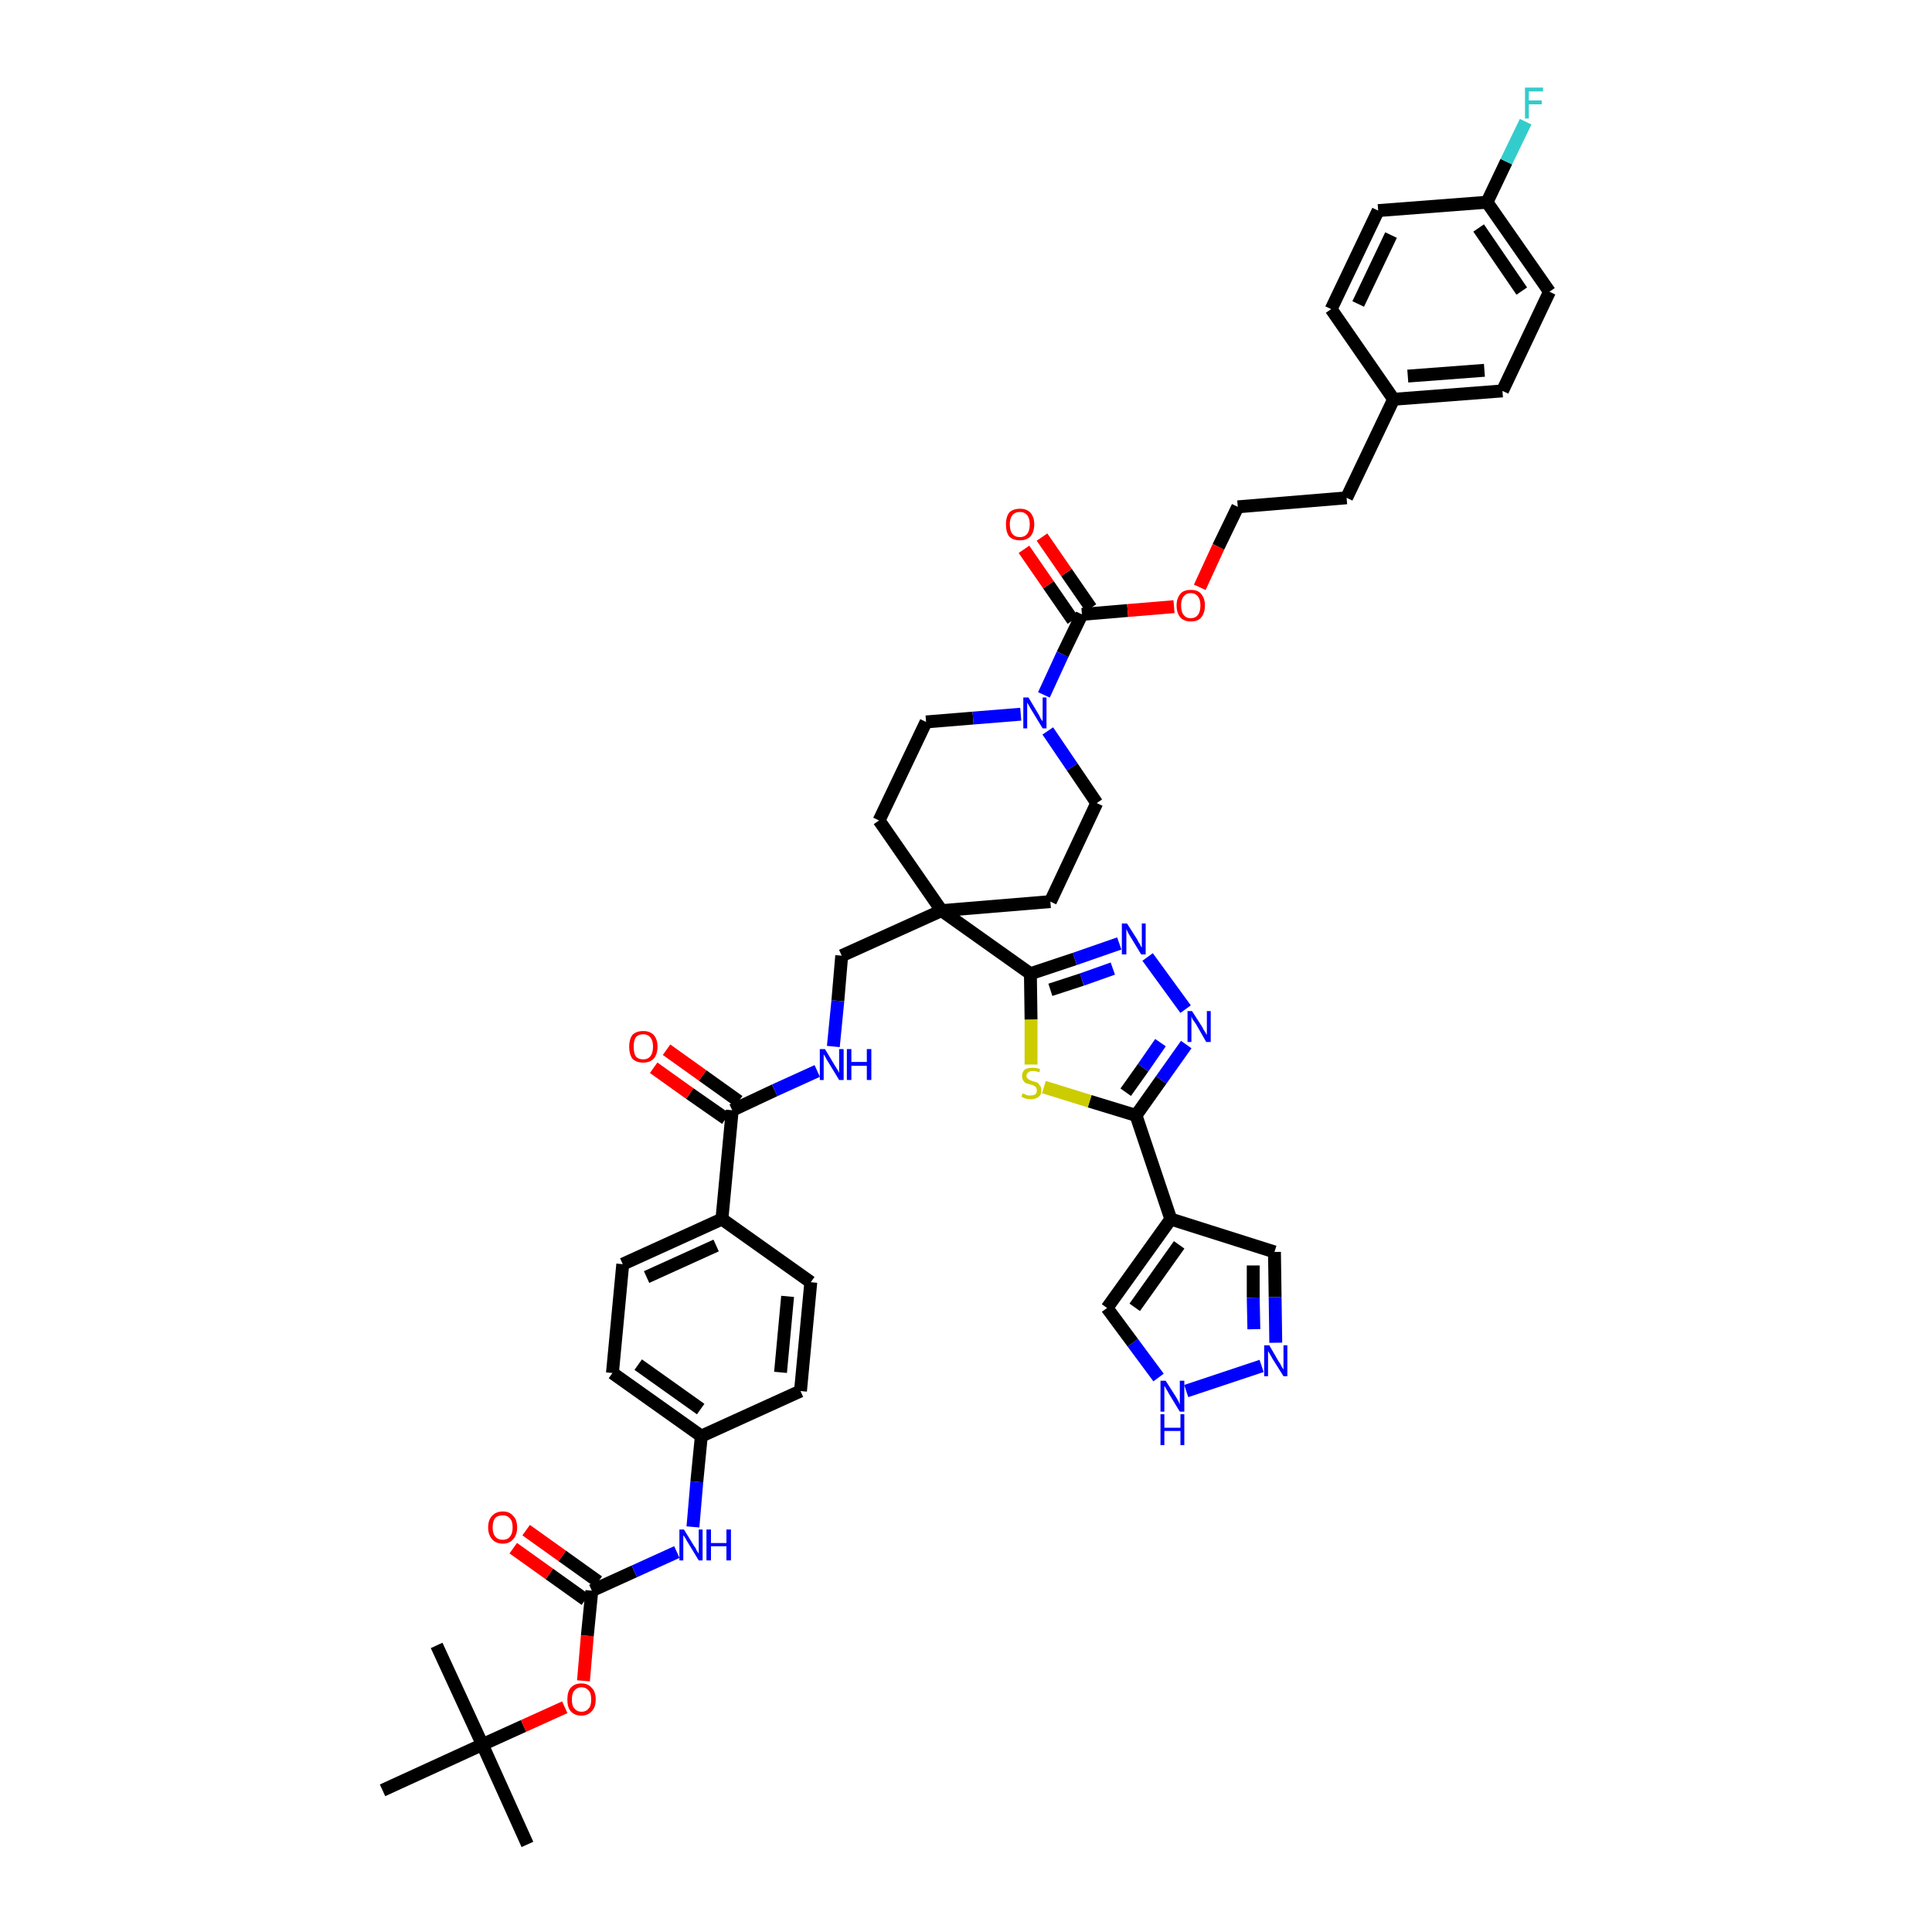 <?xml version='1.0' encoding='iso-8859-1'?>
<svg version='1.1' baseProfile='full'
              xmlns='http://www.w3.org/2000/svg'
                      xmlns:rdkit='http://www.rdkit.org/xml'
                      xmlns:xlink='http://www.w3.org/1999/xlink'
                  xml:space='preserve'
width='300px' height='300px' viewBox='0 0 300 300'>
<!-- END OF HEADER -->
<path class='bond-0 atom-0 atom-1' d='M 81.9,286.4 L 74.9,270.9' style='fill:none;fill-rule:evenodd;stroke:#000000;stroke-width:2.0px;stroke-linecap:butt;stroke-linejoin:miter;stroke-opacity:1' />
<path class='bond-1 atom-1 atom-2' d='M 74.9,270.9 L 67.8,255.5' style='fill:none;fill-rule:evenodd;stroke:#000000;stroke-width:2.0px;stroke-linecap:butt;stroke-linejoin:miter;stroke-opacity:1' />
<path class='bond-2 atom-1 atom-3' d='M 74.9,270.9 L 59.4,278.0' style='fill:none;fill-rule:evenodd;stroke:#000000;stroke-width:2.0px;stroke-linecap:butt;stroke-linejoin:miter;stroke-opacity:1' />
<path class='bond-3 atom-1 atom-4' d='M 74.9,270.9 L 81.3,268.0' style='fill:none;fill-rule:evenodd;stroke:#000000;stroke-width:2.0px;stroke-linecap:butt;stroke-linejoin:miter;stroke-opacity:1' />
<path class='bond-3 atom-1 atom-4' d='M 81.3,268.0 L 87.7,265.1' style='fill:none;fill-rule:evenodd;stroke:#FF0000;stroke-width:2.0px;stroke-linecap:butt;stroke-linejoin:miter;stroke-opacity:1' />
<path class='bond-4 atom-4 atom-5' d='M 90.6,261.0 L 91.2,254.0' style='fill:none;fill-rule:evenodd;stroke:#FF0000;stroke-width:2.0px;stroke-linecap:butt;stroke-linejoin:miter;stroke-opacity:1' />
<path class='bond-4 atom-4 atom-5' d='M 91.2,254.0 L 91.9,247.0' style='fill:none;fill-rule:evenodd;stroke:#000000;stroke-width:2.0px;stroke-linecap:butt;stroke-linejoin:miter;stroke-opacity:1' />
<path class='bond-5 atom-5 atom-6' d='M 92.9,245.6 L 87.3,241.6' style='fill:none;fill-rule:evenodd;stroke:#000000;stroke-width:2.0px;stroke-linecap:butt;stroke-linejoin:miter;stroke-opacity:1' />
<path class='bond-5 atom-5 atom-6' d='M 87.3,241.6 L 81.7,237.6' style='fill:none;fill-rule:evenodd;stroke:#FF0000;stroke-width:2.0px;stroke-linecap:butt;stroke-linejoin:miter;stroke-opacity:1' />
<path class='bond-5 atom-5 atom-6' d='M 90.9,248.4 L 85.3,244.4' style='fill:none;fill-rule:evenodd;stroke:#000000;stroke-width:2.0px;stroke-linecap:butt;stroke-linejoin:miter;stroke-opacity:1' />
<path class='bond-5 atom-5 atom-6' d='M 85.3,244.4 L 79.7,240.4' style='fill:none;fill-rule:evenodd;stroke:#FF0000;stroke-width:2.0px;stroke-linecap:butt;stroke-linejoin:miter;stroke-opacity:1' />
<path class='bond-6 atom-5 atom-7' d='M 91.9,247.0 L 98.5,244.0' style='fill:none;fill-rule:evenodd;stroke:#000000;stroke-width:2.0px;stroke-linecap:butt;stroke-linejoin:miter;stroke-opacity:1' />
<path class='bond-6 atom-5 atom-7' d='M 98.5,244.0 L 105.1,241.0' style='fill:none;fill-rule:evenodd;stroke:#0000FF;stroke-width:2.0px;stroke-linecap:butt;stroke-linejoin:miter;stroke-opacity:1' />
<path class='bond-7 atom-7 atom-8' d='M 107.6,237.1 L 108.2,230.1' style='fill:none;fill-rule:evenodd;stroke:#0000FF;stroke-width:2.0px;stroke-linecap:butt;stroke-linejoin:miter;stroke-opacity:1' />
<path class='bond-7 atom-7 atom-8' d='M 108.2,230.1 L 108.9,223.0' style='fill:none;fill-rule:evenodd;stroke:#000000;stroke-width:2.0px;stroke-linecap:butt;stroke-linejoin:miter;stroke-opacity:1' />
<path class='bond-8 atom-8 atom-9' d='M 108.9,223.0 L 95.1,213.2' style='fill:none;fill-rule:evenodd;stroke:#000000;stroke-width:2.0px;stroke-linecap:butt;stroke-linejoin:miter;stroke-opacity:1' />
<path class='bond-8 atom-8 atom-9' d='M 108.8,218.8 L 99.1,211.9' style='fill:none;fill-rule:evenodd;stroke:#000000;stroke-width:2.0px;stroke-linecap:butt;stroke-linejoin:miter;stroke-opacity:1' />
<path class='bond-45 atom-45 atom-8' d='M 124.3,216.0 L 108.9,223.0' style='fill:none;fill-rule:evenodd;stroke:#000000;stroke-width:2.0px;stroke-linecap:butt;stroke-linejoin:miter;stroke-opacity:1' />
<path class='bond-9 atom-9 atom-10' d='M 95.1,213.2 L 96.7,196.3' style='fill:none;fill-rule:evenodd;stroke:#000000;stroke-width:2.0px;stroke-linecap:butt;stroke-linejoin:miter;stroke-opacity:1' />
<path class='bond-10 atom-10 atom-11' d='M 96.7,196.3 L 112.1,189.3' style='fill:none;fill-rule:evenodd;stroke:#000000;stroke-width:2.0px;stroke-linecap:butt;stroke-linejoin:miter;stroke-opacity:1' />
<path class='bond-10 atom-10 atom-11' d='M 100.4,198.3 L 111.2,193.4' style='fill:none;fill-rule:evenodd;stroke:#000000;stroke-width:2.0px;stroke-linecap:butt;stroke-linejoin:miter;stroke-opacity:1' />
<path class='bond-11 atom-11 atom-12' d='M 112.1,189.3 L 113.7,172.4' style='fill:none;fill-rule:evenodd;stroke:#000000;stroke-width:2.0px;stroke-linecap:butt;stroke-linejoin:miter;stroke-opacity:1' />
<path class='bond-43 atom-11 atom-44' d='M 112.1,189.3 L 125.9,199.1' style='fill:none;fill-rule:evenodd;stroke:#000000;stroke-width:2.0px;stroke-linecap:butt;stroke-linejoin:miter;stroke-opacity:1' />
<path class='bond-12 atom-12 atom-13' d='M 114.7,171.0 L 109.1,167.0' style='fill:none;fill-rule:evenodd;stroke:#000000;stroke-width:2.0px;stroke-linecap:butt;stroke-linejoin:miter;stroke-opacity:1' />
<path class='bond-12 atom-12 atom-13' d='M 109.1,167.0 L 103.5,163.0' style='fill:none;fill-rule:evenodd;stroke:#FF0000;stroke-width:2.0px;stroke-linecap:butt;stroke-linejoin:miter;stroke-opacity:1' />
<path class='bond-12 atom-12 atom-13' d='M 112.7,173.7 L 107.1,169.8' style='fill:none;fill-rule:evenodd;stroke:#000000;stroke-width:2.0px;stroke-linecap:butt;stroke-linejoin:miter;stroke-opacity:1' />
<path class='bond-12 atom-12 atom-13' d='M 107.1,169.8 L 101.5,165.8' style='fill:none;fill-rule:evenodd;stroke:#FF0000;stroke-width:2.0px;stroke-linecap:butt;stroke-linejoin:miter;stroke-opacity:1' />
<path class='bond-13 atom-12 atom-14' d='M 113.7,172.4 L 120.3,169.3' style='fill:none;fill-rule:evenodd;stroke:#000000;stroke-width:2.0px;stroke-linecap:butt;stroke-linejoin:miter;stroke-opacity:1' />
<path class='bond-13 atom-12 atom-14' d='M 120.3,169.3 L 126.9,166.3' style='fill:none;fill-rule:evenodd;stroke:#0000FF;stroke-width:2.0px;stroke-linecap:butt;stroke-linejoin:miter;stroke-opacity:1' />
<path class='bond-14 atom-14 atom-15' d='M 129.4,162.5 L 130.1,155.4' style='fill:none;fill-rule:evenodd;stroke:#0000FF;stroke-width:2.0px;stroke-linecap:butt;stroke-linejoin:miter;stroke-opacity:1' />
<path class='bond-14 atom-14 atom-15' d='M 130.1,155.4 L 130.7,148.4' style='fill:none;fill-rule:evenodd;stroke:#000000;stroke-width:2.0px;stroke-linecap:butt;stroke-linejoin:miter;stroke-opacity:1' />
<path class='bond-15 atom-15 atom-16' d='M 130.7,148.4 L 146.2,141.4' style='fill:none;fill-rule:evenodd;stroke:#000000;stroke-width:2.0px;stroke-linecap:butt;stroke-linejoin:miter;stroke-opacity:1' />
<path class='bond-16 atom-16 atom-17' d='M 146.2,141.4 L 160.0,151.2' style='fill:none;fill-rule:evenodd;stroke:#000000;stroke-width:2.0px;stroke-linecap:butt;stroke-linejoin:miter;stroke-opacity:1' />
<path class='bond-26 atom-16 atom-27' d='M 146.2,141.4 L 136.5,127.4' style='fill:none;fill-rule:evenodd;stroke:#000000;stroke-width:2.0px;stroke-linecap:butt;stroke-linejoin:miter;stroke-opacity:1' />
<path class='bond-46 atom-43 atom-16' d='M 163.1,140.0 L 146.2,141.4' style='fill:none;fill-rule:evenodd;stroke:#000000;stroke-width:2.0px;stroke-linecap:butt;stroke-linejoin:miter;stroke-opacity:1' />
<path class='bond-17 atom-17 atom-18' d='M 160.0,151.2 L 166.9,148.9' style='fill:none;fill-rule:evenodd;stroke:#000000;stroke-width:2.0px;stroke-linecap:butt;stroke-linejoin:miter;stroke-opacity:1' />
<path class='bond-17 atom-17 atom-18' d='M 166.9,148.9 L 173.8,146.5' style='fill:none;fill-rule:evenodd;stroke:#0000FF;stroke-width:2.0px;stroke-linecap:butt;stroke-linejoin:miter;stroke-opacity:1' />
<path class='bond-17 atom-17 atom-18' d='M 163.1,153.7 L 168.0,152.1' style='fill:none;fill-rule:evenodd;stroke:#000000;stroke-width:2.0px;stroke-linecap:butt;stroke-linejoin:miter;stroke-opacity:1' />
<path class='bond-17 atom-17 atom-18' d='M 168.0,152.1 L 172.8,150.4' style='fill:none;fill-rule:evenodd;stroke:#0000FF;stroke-width:2.0px;stroke-linecap:butt;stroke-linejoin:miter;stroke-opacity:1' />
<path class='bond-47 atom-26 atom-17' d='M 160.1,165.3 L 160.1,158.3' style='fill:none;fill-rule:evenodd;stroke:#CCCC00;stroke-width:2.0px;stroke-linecap:butt;stroke-linejoin:miter;stroke-opacity:1' />
<path class='bond-47 atom-26 atom-17' d='M 160.1,158.3 L 160.0,151.2' style='fill:none;fill-rule:evenodd;stroke:#000000;stroke-width:2.0px;stroke-linecap:butt;stroke-linejoin:miter;stroke-opacity:1' />
<path class='bond-18 atom-18 atom-19' d='M 178.2,148.6 L 184.1,156.7' style='fill:none;fill-rule:evenodd;stroke:#0000FF;stroke-width:2.0px;stroke-linecap:butt;stroke-linejoin:miter;stroke-opacity:1' />
<path class='bond-19 atom-19 atom-20' d='M 184.2,162.2 L 180.3,167.7' style='fill:none;fill-rule:evenodd;stroke:#0000FF;stroke-width:2.0px;stroke-linecap:butt;stroke-linejoin:miter;stroke-opacity:1' />
<path class='bond-19 atom-19 atom-20' d='M 180.3,167.7 L 176.4,173.2' style='fill:none;fill-rule:evenodd;stroke:#000000;stroke-width:2.0px;stroke-linecap:butt;stroke-linejoin:miter;stroke-opacity:1' />
<path class='bond-19 atom-19 atom-20' d='M 180.2,161.9 L 177.5,165.8' style='fill:none;fill-rule:evenodd;stroke:#0000FF;stroke-width:2.0px;stroke-linecap:butt;stroke-linejoin:miter;stroke-opacity:1' />
<path class='bond-19 atom-19 atom-20' d='M 177.5,165.8 L 174.8,169.6' style='fill:none;fill-rule:evenodd;stroke:#000000;stroke-width:2.0px;stroke-linecap:butt;stroke-linejoin:miter;stroke-opacity:1' />
<path class='bond-20 atom-20 atom-21' d='M 176.4,173.2 L 181.8,189.3' style='fill:none;fill-rule:evenodd;stroke:#000000;stroke-width:2.0px;stroke-linecap:butt;stroke-linejoin:miter;stroke-opacity:1' />
<path class='bond-25 atom-20 atom-26' d='M 176.4,173.2 L 169.2,171.0' style='fill:none;fill-rule:evenodd;stroke:#000000;stroke-width:2.0px;stroke-linecap:butt;stroke-linejoin:miter;stroke-opacity:1' />
<path class='bond-25 atom-20 atom-26' d='M 169.2,171.0 L 162.1,168.8' style='fill:none;fill-rule:evenodd;stroke:#CCCC00;stroke-width:2.0px;stroke-linecap:butt;stroke-linejoin:miter;stroke-opacity:1' />
<path class='bond-21 atom-21 atom-22' d='M 181.8,189.3 L 197.9,194.4' style='fill:none;fill-rule:evenodd;stroke:#000000;stroke-width:2.0px;stroke-linecap:butt;stroke-linejoin:miter;stroke-opacity:1' />
<path class='bond-49 atom-25 atom-21' d='M 171.9,203.1 L 181.8,189.3' style='fill:none;fill-rule:evenodd;stroke:#000000;stroke-width:2.0px;stroke-linecap:butt;stroke-linejoin:miter;stroke-opacity:1' />
<path class='bond-49 atom-25 atom-21' d='M 176.2,203.0 L 183.1,193.3' style='fill:none;fill-rule:evenodd;stroke:#000000;stroke-width:2.0px;stroke-linecap:butt;stroke-linejoin:miter;stroke-opacity:1' />
<path class='bond-22 atom-22 atom-23' d='M 197.9,194.4 L 198.0,201.4' style='fill:none;fill-rule:evenodd;stroke:#000000;stroke-width:2.0px;stroke-linecap:butt;stroke-linejoin:miter;stroke-opacity:1' />
<path class='bond-22 atom-22 atom-23' d='M 198.0,201.4 L 198.1,208.5' style='fill:none;fill-rule:evenodd;stroke:#0000FF;stroke-width:2.0px;stroke-linecap:butt;stroke-linejoin:miter;stroke-opacity:1' />
<path class='bond-22 atom-22 atom-23' d='M 194.6,196.5 L 194.6,201.5' style='fill:none;fill-rule:evenodd;stroke:#000000;stroke-width:2.0px;stroke-linecap:butt;stroke-linejoin:miter;stroke-opacity:1' />
<path class='bond-22 atom-22 atom-23' d='M 194.6,201.5 L 194.7,206.4' style='fill:none;fill-rule:evenodd;stroke:#0000FF;stroke-width:2.0px;stroke-linecap:butt;stroke-linejoin:miter;stroke-opacity:1' />
<path class='bond-23 atom-23 atom-24' d='M 195.9,212.1 L 184.2,216.0' style='fill:none;fill-rule:evenodd;stroke:#0000FF;stroke-width:2.0px;stroke-linecap:butt;stroke-linejoin:miter;stroke-opacity:1' />
<path class='bond-24 atom-24 atom-25' d='M 179.9,213.9 L 175.9,208.5' style='fill:none;fill-rule:evenodd;stroke:#0000FF;stroke-width:2.0px;stroke-linecap:butt;stroke-linejoin:miter;stroke-opacity:1' />
<path class='bond-24 atom-24 atom-25' d='M 175.9,208.5 L 171.9,203.1' style='fill:none;fill-rule:evenodd;stroke:#000000;stroke-width:2.0px;stroke-linecap:butt;stroke-linejoin:miter;stroke-opacity:1' />
<path class='bond-27 atom-27 atom-28' d='M 136.5,127.4 L 143.8,112.1' style='fill:none;fill-rule:evenodd;stroke:#000000;stroke-width:2.0px;stroke-linecap:butt;stroke-linejoin:miter;stroke-opacity:1' />
<path class='bond-28 atom-28 atom-29' d='M 143.8,112.1 L 151.1,111.5' style='fill:none;fill-rule:evenodd;stroke:#000000;stroke-width:2.0px;stroke-linecap:butt;stroke-linejoin:miter;stroke-opacity:1' />
<path class='bond-28 atom-28 atom-29' d='M 151.1,111.5 L 158.5,110.9' style='fill:none;fill-rule:evenodd;stroke:#0000FF;stroke-width:2.0px;stroke-linecap:butt;stroke-linejoin:miter;stroke-opacity:1' />
<path class='bond-29 atom-29 atom-30' d='M 162.1,107.9 L 165.0,101.6' style='fill:none;fill-rule:evenodd;stroke:#0000FF;stroke-width:2.0px;stroke-linecap:butt;stroke-linejoin:miter;stroke-opacity:1' />
<path class='bond-29 atom-29 atom-30' d='M 165.0,101.6 L 168.0,95.4' style='fill:none;fill-rule:evenodd;stroke:#000000;stroke-width:2.0px;stroke-linecap:butt;stroke-linejoin:miter;stroke-opacity:1' />
<path class='bond-41 atom-29 atom-42' d='M 162.7,113.5 L 166.5,119.1' style='fill:none;fill-rule:evenodd;stroke:#0000FF;stroke-width:2.0px;stroke-linecap:butt;stroke-linejoin:miter;stroke-opacity:1' />
<path class='bond-41 atom-29 atom-42' d='M 166.5,119.1 L 170.3,124.7' style='fill:none;fill-rule:evenodd;stroke:#000000;stroke-width:2.0px;stroke-linecap:butt;stroke-linejoin:miter;stroke-opacity:1' />
<path class='bond-30 atom-30 atom-31' d='M 169.4,94.4 L 165.6,88.9' style='fill:none;fill-rule:evenodd;stroke:#000000;stroke-width:2.0px;stroke-linecap:butt;stroke-linejoin:miter;stroke-opacity:1' />
<path class='bond-30 atom-30 atom-31' d='M 165.6,88.9 L 161.8,83.4' style='fill:none;fill-rule:evenodd;stroke:#FF0000;stroke-width:2.0px;stroke-linecap:butt;stroke-linejoin:miter;stroke-opacity:1' />
<path class='bond-30 atom-30 atom-31' d='M 166.6,96.3 L 162.8,90.8' style='fill:none;fill-rule:evenodd;stroke:#000000;stroke-width:2.0px;stroke-linecap:butt;stroke-linejoin:miter;stroke-opacity:1' />
<path class='bond-30 atom-30 atom-31' d='M 162.8,90.8 L 159.0,85.3' style='fill:none;fill-rule:evenodd;stroke:#FF0000;stroke-width:2.0px;stroke-linecap:butt;stroke-linejoin:miter;stroke-opacity:1' />
<path class='bond-31 atom-30 atom-32' d='M 168.0,95.4 L 175.1,94.8' style='fill:none;fill-rule:evenodd;stroke:#000000;stroke-width:2.0px;stroke-linecap:butt;stroke-linejoin:miter;stroke-opacity:1' />
<path class='bond-31 atom-30 atom-32' d='M 175.1,94.8 L 182.3,94.2' style='fill:none;fill-rule:evenodd;stroke:#FF0000;stroke-width:2.0px;stroke-linecap:butt;stroke-linejoin:miter;stroke-opacity:1' />
<path class='bond-32 atom-32 atom-33' d='M 186.3,91.2 L 189.2,84.9' style='fill:none;fill-rule:evenodd;stroke:#FF0000;stroke-width:2.0px;stroke-linecap:butt;stroke-linejoin:miter;stroke-opacity:1' />
<path class='bond-32 atom-32 atom-33' d='M 189.2,84.9 L 192.2,78.7' style='fill:none;fill-rule:evenodd;stroke:#000000;stroke-width:2.0px;stroke-linecap:butt;stroke-linejoin:miter;stroke-opacity:1' />
<path class='bond-33 atom-33 atom-34' d='M 192.2,78.7 L 209.1,77.3' style='fill:none;fill-rule:evenodd;stroke:#000000;stroke-width:2.0px;stroke-linecap:butt;stroke-linejoin:miter;stroke-opacity:1' />
<path class='bond-34 atom-34 atom-35' d='M 209.1,77.3 L 216.4,62.0' style='fill:none;fill-rule:evenodd;stroke:#000000;stroke-width:2.0px;stroke-linecap:butt;stroke-linejoin:miter;stroke-opacity:1' />
<path class='bond-35 atom-35 atom-36' d='M 216.4,62.0 L 233.3,60.7' style='fill:none;fill-rule:evenodd;stroke:#000000;stroke-width:2.0px;stroke-linecap:butt;stroke-linejoin:miter;stroke-opacity:1' />
<path class='bond-35 atom-35 atom-36' d='M 218.6,58.4 L 230.5,57.5' style='fill:none;fill-rule:evenodd;stroke:#000000;stroke-width:2.0px;stroke-linecap:butt;stroke-linejoin:miter;stroke-opacity:1' />
<path class='bond-48 atom-41 atom-35' d='M 206.7,48.0 L 216.4,62.0' style='fill:none;fill-rule:evenodd;stroke:#000000;stroke-width:2.0px;stroke-linecap:butt;stroke-linejoin:miter;stroke-opacity:1' />
<path class='bond-36 atom-36 atom-37' d='M 233.3,60.7 L 240.6,45.3' style='fill:none;fill-rule:evenodd;stroke:#000000;stroke-width:2.0px;stroke-linecap:butt;stroke-linejoin:miter;stroke-opacity:1' />
<path class='bond-37 atom-37 atom-38' d='M 240.6,45.3 L 230.9,31.4' style='fill:none;fill-rule:evenodd;stroke:#000000;stroke-width:2.0px;stroke-linecap:butt;stroke-linejoin:miter;stroke-opacity:1' />
<path class='bond-37 atom-37 atom-38' d='M 236.3,45.2 L 229.6,35.4' style='fill:none;fill-rule:evenodd;stroke:#000000;stroke-width:2.0px;stroke-linecap:butt;stroke-linejoin:miter;stroke-opacity:1' />
<path class='bond-38 atom-38 atom-39' d='M 230.9,31.4 L 233.9,25.1' style='fill:none;fill-rule:evenodd;stroke:#000000;stroke-width:2.0px;stroke-linecap:butt;stroke-linejoin:miter;stroke-opacity:1' />
<path class='bond-38 atom-38 atom-39' d='M 233.9,25.1 L 236.9,18.9' style='fill:none;fill-rule:evenodd;stroke:#33CCCC;stroke-width:2.0px;stroke-linecap:butt;stroke-linejoin:miter;stroke-opacity:1' />
<path class='bond-39 atom-38 atom-40' d='M 230.9,31.4 L 214.0,32.7' style='fill:none;fill-rule:evenodd;stroke:#000000;stroke-width:2.0px;stroke-linecap:butt;stroke-linejoin:miter;stroke-opacity:1' />
<path class='bond-40 atom-40 atom-41' d='M 214.0,32.7 L 206.7,48.0' style='fill:none;fill-rule:evenodd;stroke:#000000;stroke-width:2.0px;stroke-linecap:butt;stroke-linejoin:miter;stroke-opacity:1' />
<path class='bond-40 atom-40 atom-41' d='M 216.0,36.5 L 210.9,47.2' style='fill:none;fill-rule:evenodd;stroke:#000000;stroke-width:2.0px;stroke-linecap:butt;stroke-linejoin:miter;stroke-opacity:1' />
<path class='bond-42 atom-42 atom-43' d='M 170.3,124.7 L 163.1,140.0' style='fill:none;fill-rule:evenodd;stroke:#000000;stroke-width:2.0px;stroke-linecap:butt;stroke-linejoin:miter;stroke-opacity:1' />
<path class='bond-44 atom-44 atom-45' d='M 125.9,199.1 L 124.3,216.0' style='fill:none;fill-rule:evenodd;stroke:#000000;stroke-width:2.0px;stroke-linecap:butt;stroke-linejoin:miter;stroke-opacity:1' />
<path class='bond-44 atom-44 atom-45' d='M 122.3,201.3 L 121.2,213.1' style='fill:none;fill-rule:evenodd;stroke:#000000;stroke-width:2.0px;stroke-linecap:butt;stroke-linejoin:miter;stroke-opacity:1' />
<path  class='atom-4' d='M 88.1 263.9
Q 88.1 262.7, 88.6 262.1
Q 89.2 261.4, 90.3 261.4
Q 91.3 261.4, 91.9 262.1
Q 92.5 262.7, 92.5 263.9
Q 92.5 265.1, 91.9 265.7
Q 91.3 266.4, 90.3 266.4
Q 89.2 266.4, 88.6 265.7
Q 88.1 265.1, 88.1 263.9
M 90.3 265.8
Q 91.0 265.8, 91.4 265.3
Q 91.8 264.9, 91.8 263.9
Q 91.8 262.9, 91.4 262.5
Q 91.0 262.0, 90.3 262.0
Q 89.6 262.0, 89.2 262.5
Q 88.8 262.9, 88.8 263.9
Q 88.8 264.9, 89.2 265.3
Q 89.6 265.8, 90.3 265.8
' fill='#FF0000'/>
<path  class='atom-6' d='M 75.8 237.2
Q 75.8 236.0, 76.4 235.4
Q 77.0 234.7, 78.1 234.7
Q 79.1 234.7, 79.7 235.4
Q 80.3 236.0, 80.3 237.2
Q 80.3 238.3, 79.7 239.0
Q 79.1 239.7, 78.1 239.7
Q 77.0 239.7, 76.4 239.0
Q 75.8 238.3, 75.8 237.2
M 78.1 239.1
Q 78.8 239.1, 79.2 238.6
Q 79.6 238.1, 79.6 237.2
Q 79.6 236.2, 79.2 235.8
Q 78.8 235.3, 78.1 235.3
Q 77.3 235.3, 76.9 235.7
Q 76.5 236.2, 76.5 237.2
Q 76.5 238.1, 76.9 238.6
Q 77.3 239.1, 78.1 239.1
' fill='#FF0000'/>
<path  class='atom-7' d='M 106.2 237.5
L 107.8 240.1
Q 108.0 240.3, 108.2 240.8
Q 108.5 241.2, 108.5 241.3
L 108.5 237.5
L 109.1 237.5
L 109.1 242.3
L 108.5 242.3
L 106.8 239.5
Q 106.6 239.2, 106.4 238.8
Q 106.2 238.5, 106.1 238.4
L 106.1 242.3
L 105.5 242.3
L 105.5 237.5
L 106.2 237.5
' fill='#0000FF'/>
<path  class='atom-7' d='M 109.7 237.5
L 110.4 237.5
L 110.4 239.6
L 112.8 239.6
L 112.8 237.5
L 113.5 237.5
L 113.5 242.3
L 112.8 242.3
L 112.8 240.1
L 110.4 240.1
L 110.4 242.3
L 109.7 242.3
L 109.7 237.5
' fill='#0000FF'/>
<path  class='atom-13' d='M 97.7 162.5
Q 97.7 161.4, 98.2 160.7
Q 98.8 160.1, 99.9 160.1
Q 100.9 160.1, 101.5 160.7
Q 102.1 161.4, 102.1 162.5
Q 102.1 163.7, 101.5 164.4
Q 100.9 165.0, 99.9 165.0
Q 98.8 165.0, 98.2 164.4
Q 97.7 163.7, 97.7 162.5
M 99.9 164.5
Q 100.6 164.5, 101.0 164.0
Q 101.4 163.5, 101.4 162.5
Q 101.4 161.6, 101.0 161.1
Q 100.6 160.6, 99.9 160.6
Q 99.1 160.6, 98.7 161.1
Q 98.4 161.6, 98.4 162.5
Q 98.4 163.5, 98.7 164.0
Q 99.1 164.5, 99.9 164.5
' fill='#FF0000'/>
<path  class='atom-14' d='M 128.1 162.9
L 129.6 165.4
Q 129.8 165.7, 130.1 166.2
Q 130.3 166.6, 130.3 166.6
L 130.3 162.9
L 131.0 162.9
L 131.0 167.7
L 130.3 167.7
L 128.6 164.9
Q 128.4 164.6, 128.2 164.2
Q 128.0 163.9, 127.9 163.7
L 127.9 167.7
L 127.3 167.7
L 127.3 162.9
L 128.1 162.9
' fill='#0000FF'/>
<path  class='atom-14' d='M 131.5 162.9
L 132.2 162.9
L 132.2 164.9
L 134.6 164.9
L 134.6 162.9
L 135.3 162.9
L 135.3 167.7
L 134.6 167.7
L 134.6 165.5
L 132.2 165.5
L 132.2 167.7
L 131.5 167.7
L 131.5 162.9
' fill='#0000FF'/>
<path  class='atom-18' d='M 175.0 143.4
L 176.6 145.9
Q 176.7 146.2, 177.0 146.6
Q 177.2 147.1, 177.3 147.1
L 177.3 143.4
L 177.9 143.4
L 177.9 148.2
L 177.2 148.2
L 175.5 145.4
Q 175.3 145.1, 175.1 144.7
Q 174.9 144.3, 174.9 144.2
L 174.9 148.2
L 174.2 148.2
L 174.2 143.4
L 175.0 143.4
' fill='#0000FF'/>
<path  class='atom-19' d='M 185.1 157.0
L 186.7 159.5
Q 186.8 159.8, 187.1 160.2
Q 187.4 160.7, 187.4 160.7
L 187.4 157.0
L 188.0 157.0
L 188.0 161.8
L 187.3 161.8
L 185.7 159.0
Q 185.5 158.7, 185.2 158.3
Q 185.0 157.9, 185.0 157.8
L 185.0 161.8
L 184.4 161.8
L 184.4 157.0
L 185.1 157.0
' fill='#0000FF'/>
<path  class='atom-23' d='M 197.1 208.9
L 198.6 211.5
Q 198.8 211.7, 199.0 212.2
Q 199.3 212.6, 199.3 212.7
L 199.3 208.9
L 199.9 208.9
L 199.9 213.7
L 199.3 213.7
L 197.6 211.0
Q 197.4 210.6, 197.2 210.3
Q 197.0 209.9, 196.9 209.8
L 196.9 213.7
L 196.3 213.7
L 196.3 208.9
L 197.1 208.9
' fill='#0000FF'/>
<path  class='atom-24' d='M 181.0 214.4
L 182.6 216.9
Q 182.7 217.1, 183.0 217.6
Q 183.2 218.1, 183.2 218.1
L 183.2 214.4
L 183.9 214.4
L 183.9 219.2
L 183.2 219.2
L 181.5 216.4
Q 181.3 216.0, 181.1 215.7
Q 180.9 215.3, 180.8 215.2
L 180.8 219.2
L 180.2 219.2
L 180.2 214.4
L 181.0 214.4
' fill='#0000FF'/>
<path  class='atom-24' d='M 180.2 219.6
L 180.8 219.6
L 180.8 221.7
L 183.3 221.7
L 183.3 219.6
L 183.9 219.6
L 183.9 224.4
L 183.3 224.4
L 183.3 222.2
L 180.8 222.2
L 180.8 224.4
L 180.2 224.4
L 180.2 219.6
' fill='#0000FF'/>
<path  class='atom-26' d='M 158.8 169.8
Q 158.9 169.8, 159.1 169.9
Q 159.3 170.0, 159.6 170.1
Q 159.8 170.1, 160.0 170.1
Q 160.5 170.1, 160.8 169.9
Q 161.0 169.7, 161.0 169.3
Q 161.0 169.0, 160.9 168.9
Q 160.8 168.7, 160.6 168.6
Q 160.4 168.5, 160.0 168.4
Q 159.6 168.3, 159.3 168.2
Q 159.1 168.1, 158.9 167.8
Q 158.7 167.5, 158.7 167.1
Q 158.7 166.5, 159.1 166.1
Q 159.5 165.8, 160.4 165.8
Q 160.9 165.8, 161.5 166.0
L 161.4 166.5
Q 160.8 166.3, 160.4 166.3
Q 159.9 166.3, 159.7 166.5
Q 159.4 166.7, 159.4 167.0
Q 159.4 167.3, 159.5 167.4
Q 159.7 167.6, 159.9 167.7
Q 160.1 167.8, 160.4 167.9
Q 160.8 168.0, 161.1 168.1
Q 161.3 168.3, 161.5 168.6
Q 161.7 168.8, 161.7 169.3
Q 161.7 170.0, 161.3 170.3
Q 160.8 170.7, 160.1 170.7
Q 159.6 170.7, 159.3 170.6
Q 159.0 170.5, 158.6 170.3
L 158.8 169.8
' fill='#CCCC00'/>
<path  class='atom-29' d='M 159.7 108.3
L 161.2 110.8
Q 161.4 111.1, 161.6 111.6
Q 161.9 112.0, 161.9 112.0
L 161.9 108.3
L 162.5 108.3
L 162.5 113.1
L 161.9 113.1
L 160.2 110.3
Q 160.0 110.0, 159.8 109.6
Q 159.6 109.3, 159.5 109.1
L 159.5 113.1
L 158.9 113.1
L 158.9 108.3
L 159.7 108.3
' fill='#0000FF'/>
<path  class='atom-31' d='M 156.2 81.4
Q 156.2 80.3, 156.7 79.6
Q 157.3 79.0, 158.4 79.0
Q 159.4 79.0, 160.0 79.6
Q 160.6 80.3, 160.6 81.4
Q 160.6 82.6, 160.0 83.3
Q 159.4 83.9, 158.4 83.9
Q 157.3 83.9, 156.7 83.3
Q 156.2 82.6, 156.2 81.4
M 158.4 83.4
Q 159.1 83.4, 159.5 82.9
Q 159.9 82.4, 159.9 81.4
Q 159.9 80.5, 159.5 80.0
Q 159.1 79.5, 158.4 79.5
Q 157.6 79.5, 157.2 80.0
Q 156.8 80.5, 156.8 81.4
Q 156.8 82.4, 157.2 82.9
Q 157.6 83.4, 158.4 83.4
' fill='#FF0000'/>
<path  class='atom-32' d='M 182.7 94.0
Q 182.7 92.9, 183.3 92.2
Q 183.8 91.6, 184.9 91.6
Q 186.0 91.6, 186.5 92.2
Q 187.1 92.9, 187.1 94.0
Q 187.1 95.2, 186.5 95.9
Q 186.0 96.5, 184.9 96.5
Q 183.9 96.5, 183.3 95.9
Q 182.7 95.2, 182.7 94.0
M 184.9 96.0
Q 185.6 96.0, 186.0 95.5
Q 186.4 95.0, 186.4 94.0
Q 186.4 93.1, 186.0 92.6
Q 185.6 92.1, 184.9 92.1
Q 184.2 92.1, 183.8 92.6
Q 183.4 93.1, 183.4 94.0
Q 183.4 95.0, 183.8 95.5
Q 184.2 96.0, 184.9 96.0
' fill='#FF0000'/>
<path  class='atom-39' d='M 236.8 13.6
L 239.6 13.6
L 239.6 14.2
L 237.4 14.2
L 237.4 15.6
L 239.4 15.6
L 239.4 16.2
L 237.4 16.2
L 237.4 18.4
L 236.8 18.4
L 236.8 13.6
' fill='#33CCCC'/>
</svg>
